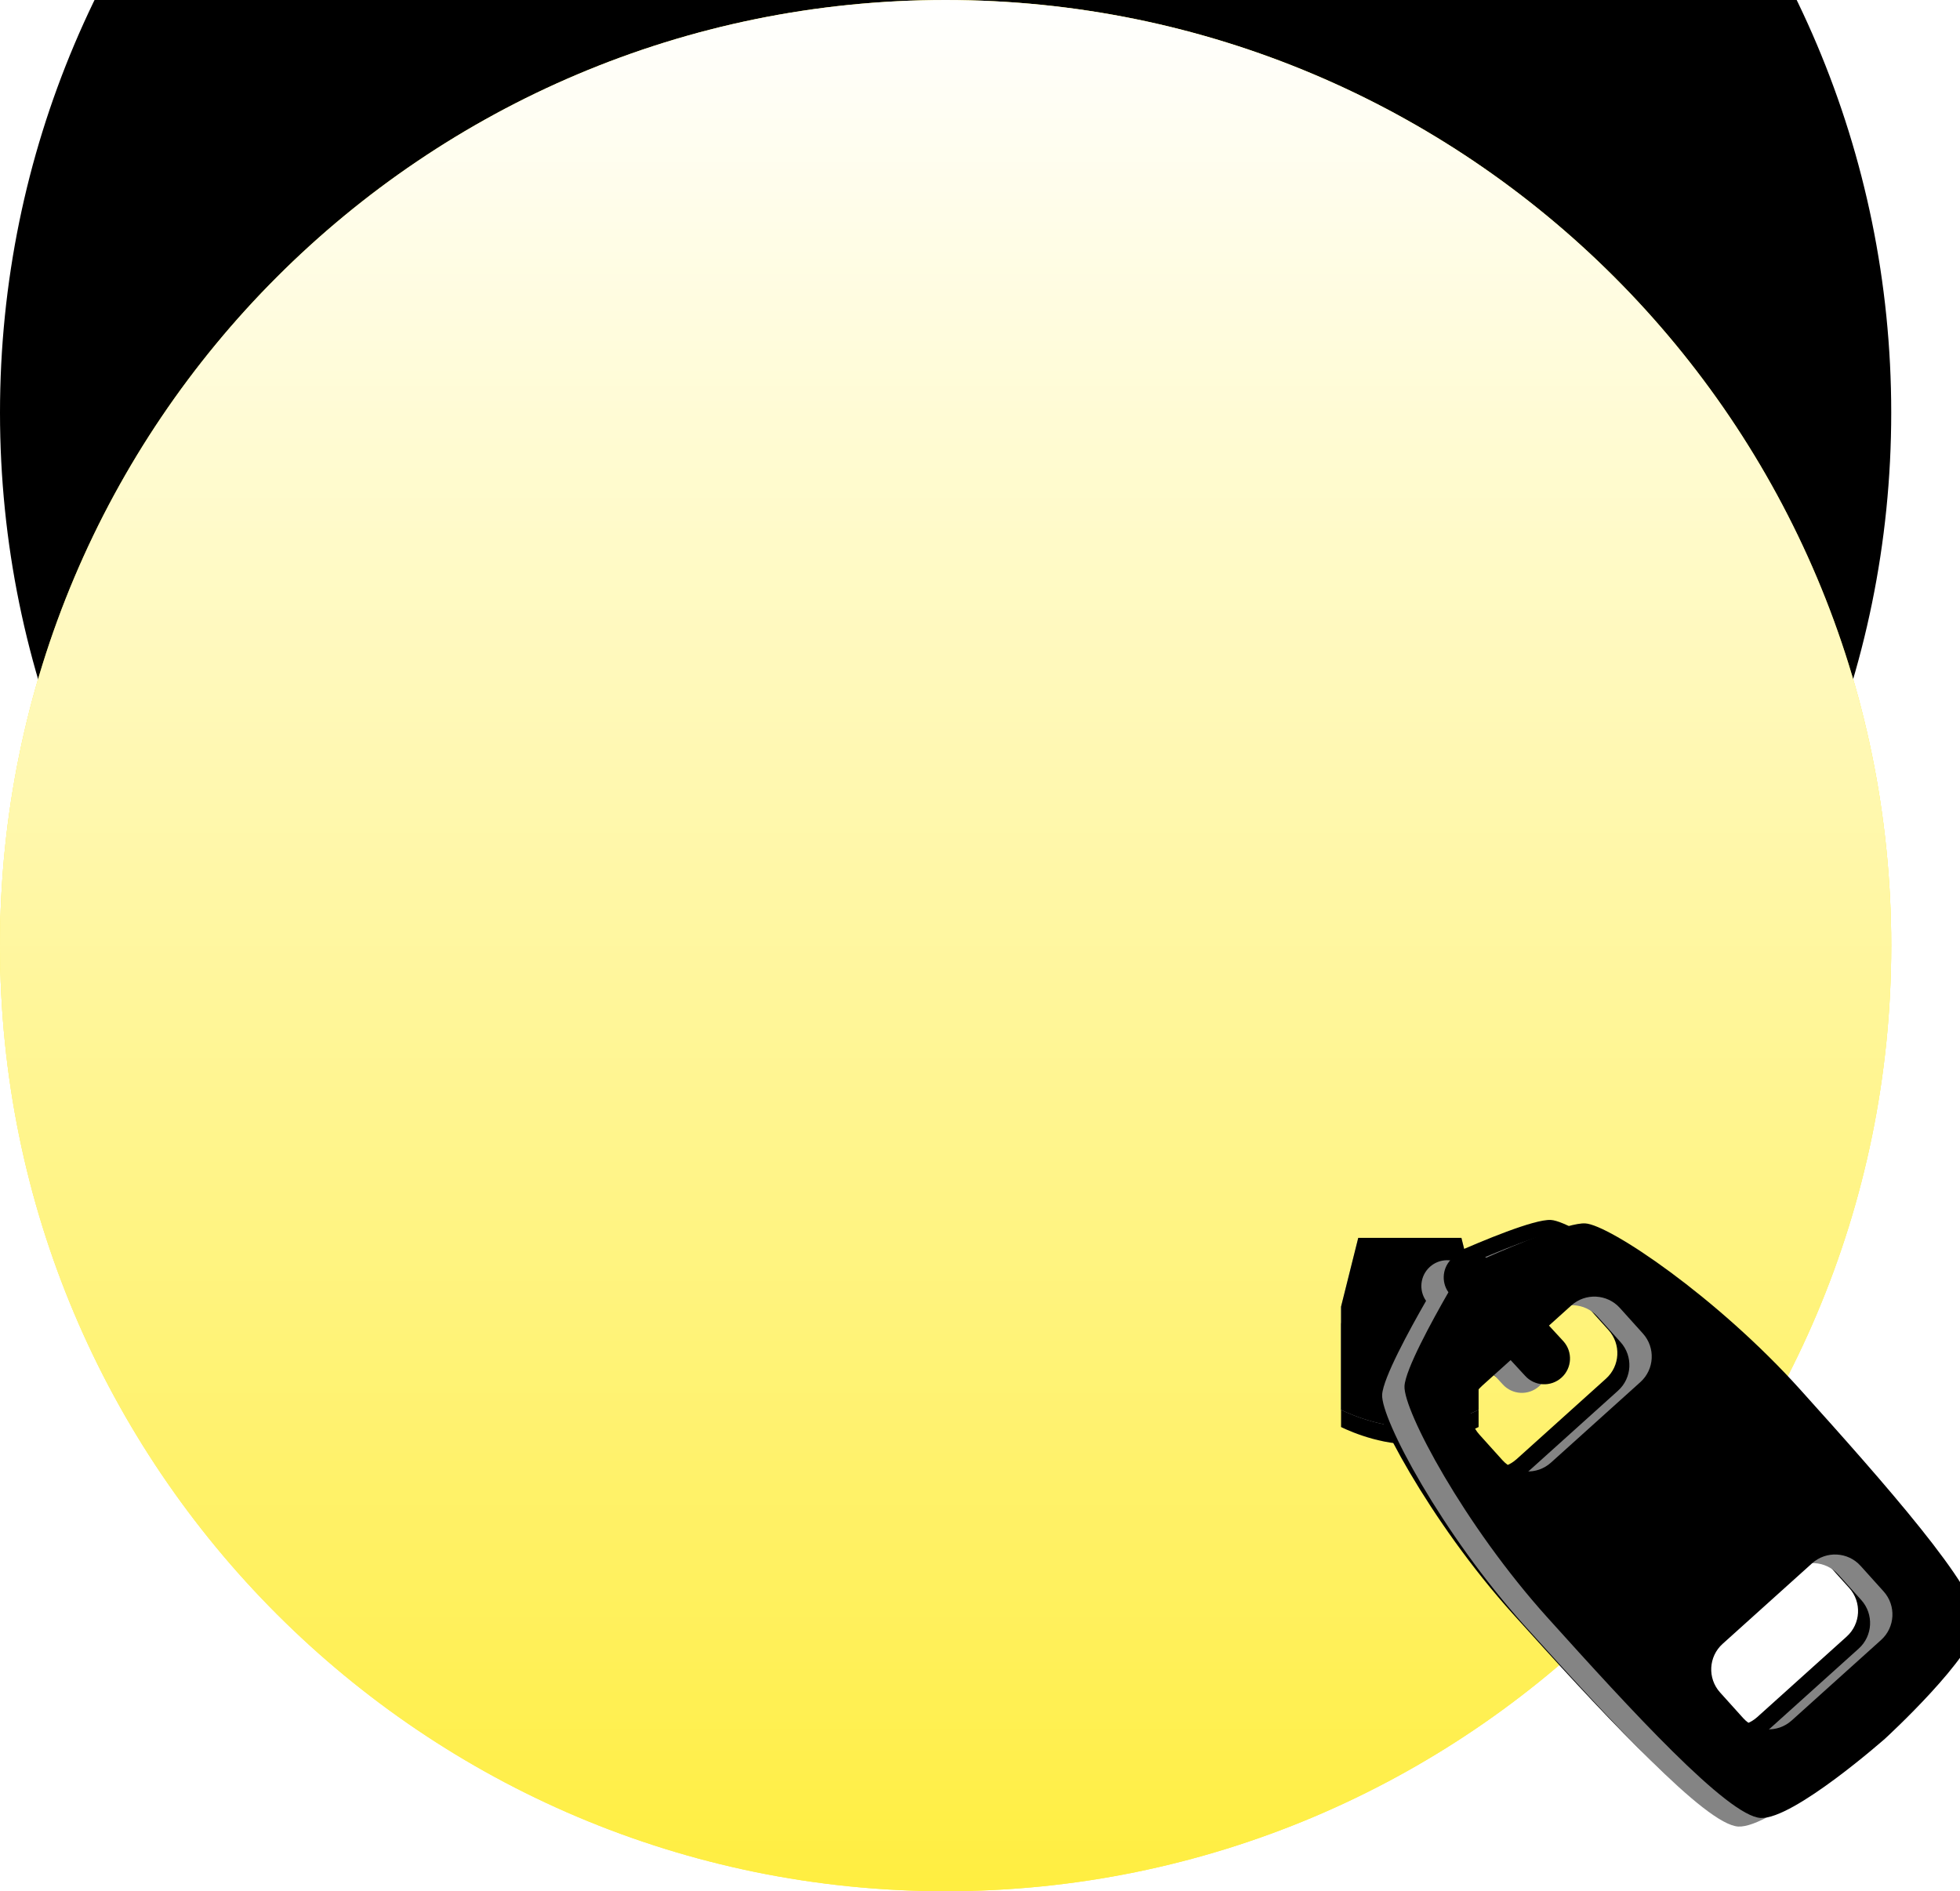 <svg height="110" viewBox="0 0 114 110" width="114" xmlns="http://www.w3.org/2000/svg" xmlns:xlink="http://www.w3.org/1999/xlink"><defs><linearGradient id="a"><stop offset="0" stop-color="#fff" stop-opacity="0"/><stop offset="1" stop-color="#fff"/></linearGradient><linearGradient id="b" x1="50%" x2="50%" xlink:href="#a" y1="100%" y2="0%"/><path id="c" d="m57 1c30.376 0 55 24.624 55 55s-24.624 55-55 55-55-24.624-55-55 24.624-55 55-55z"/><filter id="d" height="175.2%" width="175.2%" x="-37.6%" y="-37.6%"><feGaussianBlur in="SourceAlpha" result="shadowBlurInner1" stdDeviation="30"/><feOffset dx="0" dy="-25" in="shadowBlurInner1" result="shadowOffsetInner1"/><feComposite in="shadowOffsetInner1" in2="SourceAlpha" k2="-1" k3="1" operator="arithmetic" result="shadowInnerInner1"/><feColorMatrix in="shadowInnerInner1" result="shadowMatrixInner1" type="matrix" values="0 0 0 0 1   0 0 0 0 0.604   0 0 0 0 0  0 0 0 1 0"/><feMorphology in="SourceAlpha" operator="erode" radius="0.6" result="shadowSpreadInner2"/><feGaussianBlur in="shadowSpreadInner2" result="shadowBlurInner2" stdDeviation="2.7"/><feOffset dx="0" dy="2" in="shadowBlurInner2" result="shadowOffsetInner2"/><feComposite in="shadowOffsetInner2" in2="SourceAlpha" k2="-1" k3="1" operator="arithmetic" result="shadowInnerInner2"/><feColorMatrix in="shadowInnerInner2" result="shadowMatrixInner2" type="matrix" values="0 0 0 0 0   0 0 0 0 0   0 0 0 0 0  0 0 0 0.4 0"/><feMorphology in="SourceAlpha" operator="erode" radius="3.9" result="shadowSpreadInner3"/><feGaussianBlur in="shadowSpreadInner3" result="shadowBlurInner3" stdDeviation="4.55"/><feOffset dx="0" dy="0" in="shadowBlurInner3" result="shadowOffsetInner3"/><feComposite in="shadowOffsetInner3" in2="SourceAlpha" k2="-1" k3="1" operator="arithmetic" result="shadowInnerInner3"/><feColorMatrix in="shadowInnerInner3" result="shadowMatrixInner3" type="matrix" values="0 0 0 0 0   0 0 0 0 0   0 0 0 0 0  0 0 0 0.5 0"/><feGaussianBlur in="SourceAlpha" result="shadowBlurInner4" stdDeviation="7.5"/><feOffset dx="0" dy="-8" in="shadowBlurInner4" result="shadowOffsetInner4"/><feComposite in="shadowOffsetInner4" in2="SourceAlpha" k2="-1" k3="1" operator="arithmetic" result="shadowInnerInner4"/><feColorMatrix in="shadowInnerInner4" result="shadowMatrixInner4" type="matrix" values="0 0 0 0 0.651   0 0 0 0 0.404   0 0 0 0 0.027  0 0 0 0.5 0"/><feOffset dx="0" dy="-1" in="SourceAlpha" result="shadowOffsetInner5"/><feComposite in="shadowOffsetInner5" in2="SourceAlpha" k2="-1" k3="1" operator="arithmetic" result="shadowInnerInner5"/><feColorMatrix in="shadowInnerInner5" result="shadowMatrixInner5" type="matrix" values="0 0 0 0 0.71   0 0 0 0 0.365   0 0 0 0 0.02  0 0 0 1 0"/><feGaussianBlur in="SourceAlpha" result="shadowBlurInner6" stdDeviation=".5"/><feOffset dx="0" dy="1" in="shadowBlurInner6" result="shadowOffsetInner6"/><feComposite in="shadowOffsetInner6" in2="SourceAlpha" k2="-1" k3="1" operator="arithmetic" result="shadowInnerInner6"/><feColorMatrix in="shadowInnerInner6" result="shadowMatrixInner6" type="matrix" values="0 0 0 0 0   0 0 0 0 0   0 0 0 0 0  0 0 0 1 0"/><feMerge><feMergeNode in="shadowMatrixInner1"/><feMergeNode in="shadowMatrixInner2"/><feMergeNode in="shadowMatrixInner3"/><feMergeNode in="shadowMatrixInner4"/><feMergeNode in="shadowMatrixInner5"/><feMergeNode in="shadowMatrixInner6"/></feMerge></filter><linearGradient id="e" x1="50%" x2="50%" xlink:href="#a" y1="25.073%" y2="-43.597%"/><linearGradient id="f" x1="50%" x2="50%" y1="0%" y2="50%"><stop offset="0" stop-color="#fff"/><stop offset="1" stop-color="#fff" stop-opacity="0"/></linearGradient><path id="g" d="m57 6c27.614 0 50 23.281 50 52s-22.386 52-50 52c-27.614 0-50-23.281-50-52s22.386-52 50-52z"/><path id="h" d="m39.5 35c3.59 0 6.5 4.253 6.5 9.5 0 5.247-2.91 9.5-6.5 9.5-3.59 0-6.5-4.253-6.5-9.5 0-5.247 2.91-9.5 6.5-9.5z"/><filter id="i" height="119%" width="123.5%" x="-11.8%" y="-4.8%"><feOffset dx="0" dy="1" in="SourceAlpha" result="shadowOffsetOuter1"/><feGaussianBlur in="shadowOffsetOuter1" result="shadowBlurOuter1" stdDeviation=".5"/><feColorMatrix in="shadowBlurOuter1" type="matrix" values="0 0 0 0 1   0 0 0 0 1   0 0 0 0 1  0 0 0 1 0"/></filter><filter id="j" height="143.3%" width="153.5%" x="-26.8%" y="-16.9%"><feMorphology in="SourceAlpha" operator="erode" radius="0.5" result="shadowSpreadInner1"/><feGaussianBlur in="shadowSpreadInner1" result="shadowBlurInner1" stdDeviation="2.3"/><feOffset dx="0" dy="2" in="shadowBlurInner1" result="shadowOffsetInner1"/><feComposite in="shadowOffsetInner1" in2="SourceAlpha" k2="-1" k3="1" operator="arithmetic" result="shadowInnerInner1"/><feColorMatrix in="shadowInnerInner1" result="shadowMatrixInner1" type="matrix" values="0 0 0 0 0   0 0 0 0 0   0 0 0 0 0  0 0 0 1 0"/><feGaussianBlur in="SourceAlpha" result="shadowBlurInner2" stdDeviation="1.5"/><feOffset dx="0" dy="0" in="shadowBlurInner2" result="shadowOffsetInner2"/><feComposite in="shadowOffsetInner2" in2="SourceAlpha" k2="-1" k3="1" operator="arithmetic" result="shadowInnerInner2"/><feColorMatrix in="shadowInnerInner2" result="shadowMatrixInner2" type="matrix" values="0 0 0 0 0   0 0 0 0 0   0 0 0 0 0  0 0 0 0.75 0"/><feMerge><feMergeNode in="shadowMatrixInner1"/><feMergeNode in="shadowMatrixInner2"/></feMerge></filter><path id="k" d="m74.5 35c3.59 0 6.5 4.253 6.5 9.5 0 5.247-2.91 9.5-6.5 9.5s-6.5-4.253-6.5-9.5c0-5.247 2.91-9.5 6.5-9.5z"/><filter id="l" height="119%" width="126.7%" x="-13.3%" y="-4.8%"><feOffset dx="0" dy="1" in="SourceAlpha" result="shadowOffsetOuter1"/><feGaussianBlur in="shadowOffsetOuter1" result="shadowBlurOuter1" stdDeviation=".5"/><feColorMatrix in="shadowBlurOuter1" type="matrix" values="0 0 0 0 1   0 0 0 0 1   0 0 0 0 1  0 0 0 1 0"/></filter><filter id="m" height="143.3%" width="160.7%" x="-30.3%" y="-16.9%"><feMorphology in="SourceAlpha" operator="erode" radius="0.5" result="shadowSpreadInner1"/><feGaussianBlur in="shadowSpreadInner1" result="shadowBlurInner1" stdDeviation="2.3"/><feOffset dx="0" dy="2" in="shadowBlurInner1" result="shadowOffsetInner1"/><feComposite in="shadowOffsetInner1" in2="SourceAlpha" k2="-1" k3="1" operator="arithmetic" result="shadowInnerInner1"/><feColorMatrix in="shadowInnerInner1" result="shadowMatrixInner1" type="matrix" values="0 0 0 0 0   0 0 0 0 0   0 0 0 0 0  0 0 0 1 0"/><feGaussianBlur in="SourceAlpha" result="shadowBlurInner2" stdDeviation="1.5"/><feOffset dx="0" dy="0" in="shadowBlurInner2" result="shadowOffsetInner2"/><feComposite in="shadowOffsetInner2" in2="SourceAlpha" k2="-1" k3="1" operator="arithmetic" result="shadowInnerInner2"/><feColorMatrix in="shadowInnerInner2" result="shadowMatrixInner2" type="matrix" values="0 0 0 0 0   0 0 0 0 0   0 0 0 0 0  0 0 0 0.75 0"/><feMerge><feMergeNode in="shadowMatrixInner1"/><feMergeNode in="shadowMatrixInner2"/></feMerge></filter><path id="n" d="m25.5 73h63c.828 0 1.5.672 1.5 1.5 0 .828-.672 1.5-1.5 1.5h-63c-.828 0-1.5-.672-1.5-1.5 0-.828.672-1.5 1.5-1.5z"/><filter id="o" height="166.7%" width="105.8%" x="-2.9%" y="-16.7%"><feOffset dx="0" dy="1" in="SourceAlpha" result="shadowOffsetOuter1"/><feGaussianBlur in="shadowOffsetOuter1" result="shadowBlurOuter1" stdDeviation=".5"/><feColorMatrix in="shadowBlurOuter1" type="matrix" values="0 0 0 0 1   0 0 0 0 1   0 0 0 0 1  0 0 0 0.4 0"/></filter><filter id="p" height="251.7%" width="113.2%" x="-6.6%" y="-59.2%"><feMorphology in="SourceAlpha" operator="erode" radius="0.5" result="shadowSpreadInner1"/><feGaussianBlur in="shadowSpreadInner1" result="shadowBlurInner1" stdDeviation="2.3"/><feOffset dx="0" dy="2" in="shadowBlurInner1" result="shadowOffsetInner1"/><feComposite in="shadowOffsetInner1" in2="SourceAlpha" k2="-1" k3="1" operator="arithmetic" result="shadowInnerInner1"/><feColorMatrix in="shadowInnerInner1" result="shadowMatrixInner1" type="matrix" values="0 0 0 0 0   0 0 0 0 0   0 0 0 0 0  0 0 0 1 0"/><feGaussianBlur in="SourceAlpha" result="shadowBlurInner2" stdDeviation="1.5"/><feOffset dx="0" dy="0" in="shadowBlurInner2" result="shadowOffsetInner2"/><feComposite in="shadowOffsetInner2" in2="SourceAlpha" k2="-1" k3="1" operator="arithmetic" result="shadowInnerInner2"/><feColorMatrix in="shadowInnerInner2" result="shadowMatrixInner2" type="matrix" values="0 0 0 0 0   0 0 0 0 0   0 0 0 0 0  0 0 0 0.75 0"/><feMerge><feMergeNode in="shadowMatrixInner1"/><feMergeNode in="shadowMatrixInner2"/></feMerge></filter><path id="q" d="m36 21s-1.943 1-4.0 1c-2.057 0-4-1-4-1v-6l1-4h6l1 4z"/><filter id="r" height="128.6%" width="136.4%" x="-18.2%" y="-7.1%"><feOffset dx="0" dy="1" in="SourceAlpha" result="shadowOffsetOuter1"/><feGaussianBlur in="shadowOffsetOuter1" result="shadowBlurOuter1" stdDeviation=".5"/><feColorMatrix in="shadowBlurOuter1" type="matrix" values="0 0 0 0 0   0 0 0 0 0   0 0 0 0 0  0 0 0 0.2 0"/></filter><filter id="s" height="142.9%" width="154.5%" x="-27.3%" y="-14.3%"><feOffset dx="0" dy="4" in="SourceAlpha" result="shadowOffsetInner1"/><feComposite in="shadowOffsetInner1" in2="SourceAlpha" k2="-1" k3="1" operator="arithmetic" result="shadowInnerInner1"/><feColorMatrix in="shadowInnerInner1" result="shadowMatrixInner1" type="matrix" values="0 0 0 0 0.969   0 0 0 0 0.961   0 0 0 0 0.969  0 0 0 0.8 0"/><feGaussianBlur in="SourceAlpha" result="shadowBlurInner2" stdDeviation=".5"/><feOffset dx="0" dy="0" in="shadowBlurInner2" result="shadowOffsetInner2"/><feComposite in="shadowOffsetInner2" in2="SourceAlpha" k2="-1" k3="1" operator="arithmetic" result="shadowInnerInner2"/><feColorMatrix in="shadowInnerInner2" result="shadowMatrixInner2" type="matrix" values="0 0 0 0 0   0 0 0 0 0   0 0 0 0 0  0 0 0 0.5 0"/><feGaussianBlur in="SourceAlpha" result="shadowBlurInner3" stdDeviation=".5"/><feOffset dx="1" dy="0" in="shadowBlurInner3" result="shadowOffsetInner3"/><feComposite in="shadowOffsetInner3" in2="SourceAlpha" k2="-1" k3="1" operator="arithmetic" result="shadowInnerInner3"/><feColorMatrix in="shadowInnerInner3" result="shadowMatrixInner3" type="matrix" values="0 0 0 0 0   0 0 0 0 0   0 0 0 0 0  0 0 0 0.5 0"/><feMerge><feMergeNode in="shadowMatrixInner1"/><feMergeNode in="shadowMatrixInner2"/><feMergeNode in="shadowMatrixInner3"/></feMerge></filter><path id="t" d="m22 21s-1.943 1-4.0 1c-2.057 0-4-1-4-1v-6l1-4h6l1 4z"/><filter id="u" height="128.6%" width="136.4%" x="-18.2%" y="-7.1%"><feOffset dx="0" dy="1" in="SourceAlpha" result="shadowOffsetOuter1"/><feGaussianBlur in="shadowOffsetOuter1" result="shadowBlurOuter1" stdDeviation=".5"/><feColorMatrix in="shadowBlurOuter1" type="matrix" values="0 0 0 0 0   0 0 0 0 0   0 0 0 0 0  0 0 0 0.2 0"/></filter><filter id="v" height="142.9%" width="154.5%" x="-27.3%" y="-14.3%"><feOffset dx="0" dy="4" in="SourceAlpha" result="shadowOffsetInner1"/><feComposite in="shadowOffsetInner1" in2="SourceAlpha" k2="-1" k3="1" operator="arithmetic" result="shadowInnerInner1"/><feColorMatrix in="shadowInnerInner1" result="shadowMatrixInner1" type="matrix" values="0 0 0 0 0.969   0 0 0 0 0.961   0 0 0 0 0.969  0 0 0 0.8 0"/><feGaussianBlur in="SourceAlpha" result="shadowBlurInner2" stdDeviation=".5"/><feOffset dx="0" dy="0" in="shadowBlurInner2" result="shadowOffsetInner2"/><feComposite in="shadowOffsetInner2" in2="SourceAlpha" k2="-1" k3="1" operator="arithmetic" result="shadowInnerInner2"/><feColorMatrix in="shadowInnerInner2" result="shadowMatrixInner2" type="matrix" values="0 0 0 0 0   0 0 0 0 0   0 0 0 0 0  0 0 0 0.5 0"/><feGaussianBlur in="SourceAlpha" result="shadowBlurInner3" stdDeviation=".5"/><feOffset dx="1" dy="0" in="shadowBlurInner3" result="shadowOffsetInner3"/><feComposite in="shadowOffsetInner3" in2="SourceAlpha" k2="-1" k3="1" operator="arithmetic" result="shadowInnerInner3"/><feColorMatrix in="shadowInnerInner3" result="shadowMatrixInner3" type="matrix" values="0 0 0 0 0   0 0 0 0 0   0 0 0 0 0  0 0 0 0.5 0"/><feMerge><feMergeNode in="shadowMatrixInner1"/><feMergeNode in="shadowMatrixInner2"/><feMergeNode in="shadowMatrixInner3"/></feMerge></filter><path id="w" d="m10 21s-1.943 1-4.0 1c-2.057 0-4-1-4-1v-6l1-4h6l1 4z"/><filter id="x" height="128.6%" width="136.4%" x="-18.2%" y="-7.1%"><feOffset dx="0" dy="1" in="SourceAlpha" result="shadowOffsetOuter1"/><feGaussianBlur in="shadowOffsetOuter1" result="shadowBlurOuter1" stdDeviation=".5"/><feColorMatrix in="shadowBlurOuter1" type="matrix" values="0 0 0 0 0   0 0 0 0 0   0 0 0 0 0  0 0 0 0.2 0"/></filter><filter id="y" height="142.9%" width="154.5%" x="-27.3%" y="-14.3%"><feOffset dx="0" dy="4" in="SourceAlpha" result="shadowOffsetInner1"/><feComposite in="shadowOffsetInner1" in2="SourceAlpha" k2="-1" k3="1" operator="arithmetic" result="shadowInnerInner1"/><feColorMatrix in="shadowInnerInner1" result="shadowMatrixInner1" type="matrix" values="0 0 0 0 0.969   0 0 0 0 0.961   0 0 0 0 0.969  0 0 0 0.8 0"/><feGaussianBlur in="SourceAlpha" result="shadowBlurInner2" stdDeviation=".5"/><feOffset dx="0" dy="0" in="shadowBlurInner2" result="shadowOffsetInner2"/><feComposite in="shadowOffsetInner2" in2="SourceAlpha" k2="-1" k3="1" operator="arithmetic" result="shadowInnerInner2"/><feColorMatrix in="shadowInnerInner2" result="shadowMatrixInner2" type="matrix" values="0 0 0 0 0   0 0 0 0 0   0 0 0 0 0  0 0 0 0.5 0"/><feGaussianBlur in="SourceAlpha" result="shadowBlurInner3" stdDeviation=".5"/><feOffset dx="1" dy="0" in="shadowBlurInner3" result="shadowOffsetInner3"/><feComposite in="shadowOffsetInner3" in2="SourceAlpha" k2="-1" k3="1" operator="arithmetic" result="shadowInnerInner3"/><feColorMatrix in="shadowInnerInner3" result="shadowMatrixInner3" type="matrix" values="0 0 0 0 0   0 0 0 0 0   0 0 0 0 0  0 0 0 0.5 0"/><feMerge><feMergeNode in="shadowMatrixInner1"/><feMergeNode in="shadowMatrixInner2"/><feMergeNode in="shadowMatrixInner3"/></feMerge></filter><path id="z" d="m50 21s-1.943 1-4.0 1c-2.057 0-4-1-4-1v-6l1-4h6l1 4z"/><filter id="A" height="128.6%" width="136.4%" x="-18.2%" y="-7.1%"><feOffset dx="0" dy="1" in="SourceAlpha" result="shadowOffsetOuter1"/><feGaussianBlur in="shadowOffsetOuter1" result="shadowBlurOuter1" stdDeviation=".5"/><feColorMatrix in="shadowBlurOuter1" type="matrix" values="0 0 0 0 0   0 0 0 0 0   0 0 0 0 0  0 0 0 0.2 0"/></filter><filter id="B" height="142.9%" width="154.5%" x="-27.3%" y="-14.3%"><feOffset dx="0" dy="4" in="SourceAlpha" result="shadowOffsetInner1"/><feComposite in="shadowOffsetInner1" in2="SourceAlpha" k2="-1" k3="1" operator="arithmetic" result="shadowInnerInner1"/><feColorMatrix in="shadowInnerInner1" result="shadowMatrixInner1" type="matrix" values="0 0 0 0 0.969   0 0 0 0 0.961   0 0 0 0 0.969  0 0 0 0.8 0"/><feGaussianBlur in="SourceAlpha" result="shadowBlurInner2" stdDeviation=".5"/><feOffset dx="0" dy="0" in="shadowBlurInner2" result="shadowOffsetInner2"/><feComposite in="shadowOffsetInner2" in2="SourceAlpha" k2="-1" k3="1" operator="arithmetic" result="shadowInnerInner2"/><feColorMatrix in="shadowInnerInner2" result="shadowMatrixInner2" type="matrix" values="0 0 0 0 0   0 0 0 0 0   0 0 0 0 0  0 0 0 0.5 0"/><feGaussianBlur in="SourceAlpha" result="shadowBlurInner3" stdDeviation=".5"/><feOffset dx="1" dy="0" in="shadowBlurInner3" result="shadowOffsetInner3"/><feComposite in="shadowOffsetInner3" in2="SourceAlpha" k2="-1" k3="1" operator="arithmetic" result="shadowInnerInner3"/><feColorMatrix in="shadowInnerInner3" result="shadowMatrixInner3" type="matrix" values="0 0 0 0 0   0 0 0 0 0   0 0 0 0 0  0 0 0 0.5 0"/><feMerge><feMergeNode in="shadowMatrixInner1"/><feMergeNode in="shadowMatrixInner2"/><feMergeNode in="shadowMatrixInner3"/></feMerge></filter><path id="C" d="m43 3s-1.943-1-4-1c-2.057 0-4 1-4 1v6l1 4h6l1-4z"/><filter id="D" height="128.6%" width="136.4%" x="-18.2%" y="-7.1%"><feOffset dx="0" dy="1" in="SourceAlpha" result="shadowOffsetOuter1"/><feGaussianBlur in="shadowOffsetOuter1" result="shadowBlurOuter1" stdDeviation=".5"/><feColorMatrix in="shadowBlurOuter1" type="matrix" values="0 0 0 0 0   0 0 0 0 0   0 0 0 0 0  0 0 0 0.3 0"/></filter><filter id="E" height="128.6%" width="136.4%" x="-18.2%" y="-7.1%"><feOffset dx="0" dy="2" in="SourceAlpha" result="shadowOffsetInner1"/><feComposite in="shadowOffsetInner1" in2="SourceAlpha" k2="-1" k3="1" operator="arithmetic" result="shadowInnerInner1"/><feColorMatrix in="shadowInnerInner1" result="shadowMatrixInner1" type="matrix" values="0 0 0 0 0.969   0 0 0 0 0.961   0 0 0 0 0.969  0 0 0 1 0"/><feGaussianBlur in="SourceAlpha" result="shadowBlurInner2" stdDeviation=".5"/><feOffset dx="0" dy="0" in="shadowBlurInner2" result="shadowOffsetInner2"/><feComposite in="shadowOffsetInner2" in2="SourceAlpha" k2="-1" k3="1" operator="arithmetic" result="shadowInnerInner2"/><feColorMatrix in="shadowInnerInner2" result="shadowMatrixInner2" type="matrix" values="0 0 0 0 0   0 0 0 0 0   0 0 0 0 0  0 0 0 0.5 0"/><feGaussianBlur in="SourceAlpha" result="shadowBlurInner3" stdDeviation=".5"/><feOffset dx="1" dy="0" in="shadowBlurInner3" result="shadowOffsetInner3"/><feComposite in="shadowOffsetInner3" in2="SourceAlpha" k2="-1" k3="1" operator="arithmetic" result="shadowInnerInner3"/><feColorMatrix in="shadowInnerInner3" result="shadowMatrixInner3" type="matrix" values="0 0 0 0 0   0 0 0 0 0   0 0 0 0 0  0 0 0 0.5 0"/><feMerge><feMergeNode in="shadowMatrixInner1"/><feMergeNode in="shadowMatrixInner2"/><feMergeNode in="shadowMatrixInner3"/></feMerge></filter><path id="F" d="m29 3s-1.943-1-4-1c-2.057 0-4 1-4 1v6l1 4h6l1-4z"/><filter id="G" height="128.6%" width="136.4%" x="-18.2%" y="-7.1%"><feOffset dx="0" dy="1" in="SourceAlpha" result="shadowOffsetOuter1"/><feGaussianBlur in="shadowOffsetOuter1" result="shadowBlurOuter1" stdDeviation=".5"/><feColorMatrix in="shadowBlurOuter1" type="matrix" values="0 0 0 0 0   0 0 0 0 0   0 0 0 0 0  0 0 0 0.3 0"/></filter><filter id="H" height="128.6%" width="136.4%" x="-18.2%" y="-7.1%"><feOffset dx="0" dy="2" in="SourceAlpha" result="shadowOffsetInner1"/><feComposite in="shadowOffsetInner1" in2="SourceAlpha" k2="-1" k3="1" operator="arithmetic" result="shadowInnerInner1"/><feColorMatrix in="shadowInnerInner1" result="shadowMatrixInner1" type="matrix" values="0 0 0 0 0.969   0 0 0 0 0.961   0 0 0 0 0.969  0 0 0 1 0"/><feGaussianBlur in="SourceAlpha" result="shadowBlurInner2" stdDeviation=".5"/><feOffset dx="0" dy="0" in="shadowBlurInner2" result="shadowOffsetInner2"/><feComposite in="shadowOffsetInner2" in2="SourceAlpha" k2="-1" k3="1" operator="arithmetic" result="shadowInnerInner2"/><feColorMatrix in="shadowInnerInner2" result="shadowMatrixInner2" type="matrix" values="0 0 0 0 0   0 0 0 0 0   0 0 0 0 0  0 0 0 0.5 0"/><feGaussianBlur in="SourceAlpha" result="shadowBlurInner3" stdDeviation=".5"/><feOffset dx="1" dy="0" in="shadowBlurInner3" result="shadowOffsetInner3"/><feComposite in="shadowOffsetInner3" in2="SourceAlpha" k2="-1" k3="1" operator="arithmetic" result="shadowInnerInner3"/><feColorMatrix in="shadowInnerInner3" result="shadowMatrixInner3" type="matrix" values="0 0 0 0 0   0 0 0 0 0   0 0 0 0 0  0 0 0 0.5 0"/><feMerge><feMergeNode in="shadowMatrixInner1"/><feMergeNode in="shadowMatrixInner2"/><feMergeNode in="shadowMatrixInner3"/></feMerge></filter><path id="I" d="m16 3s-1.943-1-4-1c-2.057 0-4 1-4 1v6l1 4h6l1-4z"/><filter id="J" height="128.6%" width="136.4%" x="-18.2%" y="-7.1%"><feOffset dx="0" dy="1" in="SourceAlpha" result="shadowOffsetOuter1"/><feGaussianBlur in="shadowOffsetOuter1" result="shadowBlurOuter1" stdDeviation=".5"/><feColorMatrix in="shadowBlurOuter1" type="matrix" values="0 0 0 0 0   0 0 0 0 0   0 0 0 0 0  0 0 0 0.3 0"/></filter><filter id="K" height="128.6%" width="136.4%" x="-18.2%" y="-7.1%"><feOffset dx="0" dy="2" in="SourceAlpha" result="shadowOffsetInner1"/><feComposite in="shadowOffsetInner1" in2="SourceAlpha" k2="-1" k3="1" operator="arithmetic" result="shadowInnerInner1"/><feColorMatrix in="shadowInnerInner1" result="shadowMatrixInner1" type="matrix" values="0 0 0 0 0.969   0 0 0 0 0.961   0 0 0 0 0.969  0 0 0 1 0"/><feGaussianBlur in="SourceAlpha" result="shadowBlurInner2" stdDeviation=".5"/><feOffset dx="0" dy="0" in="shadowBlurInner2" result="shadowOffsetInner2"/><feComposite in="shadowOffsetInner2" in2="SourceAlpha" k2="-1" k3="1" operator="arithmetic" result="shadowInnerInner2"/><feColorMatrix in="shadowInnerInner2" result="shadowMatrixInner2" type="matrix" values="0 0 0 0 0   0 0 0 0 0   0 0 0 0 0  0 0 0 0.5 0"/><feGaussianBlur in="SourceAlpha" result="shadowBlurInner3" stdDeviation=".5"/><feOffset dx="1" dy="0" in="shadowBlurInner3" result="shadowOffsetInner3"/><feComposite in="shadowOffsetInner3" in2="SourceAlpha" k2="-1" k3="1" operator="arithmetic" result="shadowInnerInner3"/><feColorMatrix in="shadowInnerInner3" result="shadowMatrixInner3" type="matrix" values="0 0 0 0 0   0 0 0 0 0   0 0 0 0 0  0 0 0 0.5 0"/><feMerge><feMergeNode in="shadowMatrixInner1"/><feMergeNode in="shadowMatrixInner2"/><feMergeNode in="shadowMatrixInner3"/></feMerge></filter><path id="L" d="m57 3s-1.943-1-4-1c-2.057 0-4 1-4 1v6l1 4h6l1-4z"/><filter id="M" height="128.6%" width="136.4%" x="-18.2%" y="-7.1%"><feOffset dx="0" dy="1" in="SourceAlpha" result="shadowOffsetOuter1"/><feGaussianBlur in="shadowOffsetOuter1" result="shadowBlurOuter1" stdDeviation=".5"/><feColorMatrix in="shadowBlurOuter1" type="matrix" values="0 0 0 0 0   0 0 0 0 0   0 0 0 0 0  0 0 0 0.3 0"/></filter><filter id="N" height="128.6%" width="136.4%" x="-18.2%" y="-7.1%"><feOffset dx="0" dy="2" in="SourceAlpha" result="shadowOffsetInner1"/><feComposite in="shadowOffsetInner1" in2="SourceAlpha" k2="-1" k3="1" operator="arithmetic" result="shadowInnerInner1"/><feColorMatrix in="shadowInnerInner1" result="shadowMatrixInner1" type="matrix" values="0 0 0 0 0.969   0 0 0 0 0.961   0 0 0 0 0.969  0 0 0 1 0"/><feGaussianBlur in="SourceAlpha" result="shadowBlurInner2" stdDeviation=".5"/><feOffset dx="0" dy="0" in="shadowBlurInner2" result="shadowOffsetInner2"/><feComposite in="shadowOffsetInner2" in2="SourceAlpha" k2="-1" k3="1" operator="arithmetic" result="shadowInnerInner2"/><feColorMatrix in="shadowInnerInner2" result="shadowMatrixInner2" type="matrix" values="0 0 0 0 0   0 0 0 0 0   0 0 0 0 0  0 0 0 0.5 0"/><feGaussianBlur in="SourceAlpha" result="shadowBlurInner3" stdDeviation=".5"/><feOffset dx="1" dy="0" in="shadowBlurInner3" result="shadowOffsetInner3"/><feComposite in="shadowOffsetInner3" in2="SourceAlpha" k2="-1" k3="1" operator="arithmetic" result="shadowInnerInner3"/><feColorMatrix in="shadowInnerInner3" result="shadowMatrixInner3" type="matrix" values="0 0 0 0 0   0 0 0 0 0   0 0 0 0 0  0 0 0 0.5 0"/><feMerge><feMergeNode in="shadowMatrixInner1"/><feMergeNode in="shadowMatrixInner2"/><feMergeNode in="shadowMatrixInner3"/></feMerge></filter><path id="O" d="m57 1c30.376 0 55 24.624 55 55s-24.624 55-55 55-55-24.624-55-55 24.624-55 55-55z"/><path id="P" d="m3.944 5.662c-.432-.612-.347-1.464.223-1.978.565-.509 1.411-.509 1.974-.029 1.791-.794 4.791-2.048 5.758-1.998 1.411.074 7.669 4.29 12.511 9.668 4.842 5.378 10.404 11.655 10.305 13.558-.1 1.903-5.359 6.729-5.359 6.729s-5.349 4.727-7.252 4.627c-1.903-.1-7.564-6.288-12.407-11.665-4.842-5.378-8.381-12.042-8.307-13.453.05-.956 1.576-3.753 2.555-5.458zm3.619 3.946-1.671 1.505c-.821.739-.887 2.004-.148 2.825l1.338 1.486c.739.821 2.004.887 2.825.148l5.202-4.684c.821-.739.887-2.004.148-2.825l-1.338-1.486c-.739-.821-2.004-.887-2.825-.148l-1.301 1.172.839.91c.554.616.505 1.564-.111 2.118-.616.554-1.564.505-2.119-.111zm12.329 16.505c-.821.739-.887 2.004-.148 2.825l1.338 1.486c.739.821 2.004.887 2.825.148l5.202-4.684c.821-.739.887-2.004.148-2.825l-1.338-1.486c-.739-.821-2.004-.887-2.825-.148z"/><filter id="Q" height="121.1%" width="111.1%" x="-5.6%" y="-5.3%"><feOffset dx="0" dy="4" in="SourceAlpha" result="shadowOffsetOuter1"/><feComposite in="shadowOffsetOuter1" in2="SourceAlpha" operator="out" result="shadowOffsetOuter1"/><feColorMatrix in="shadowOffsetOuter1" type="matrix" values="0 0 0 0 0   0 0 0 0 0   0 0 0 0 0  0 0 0 0.2 0"/></filter><path id="R" d="m88 83s-1.943 1-4.0 1c-2.057 0-4-1-4-1v-6l1-4h6l1 4z"/><filter id="S" height="128.6%" width="136.4%" x="-18.2%" y="-7.1%"><feOffset dx="0" dy="1" in="SourceAlpha" result="shadowOffsetOuter1"/><feGaussianBlur in="shadowOffsetOuter1" result="shadowBlurOuter1" stdDeviation=".5"/><feColorMatrix in="shadowBlurOuter1" type="matrix" values="0 0 0 0 0   0 0 0 0 0   0 0 0 0 0  0 0 0 0.2 0"/></filter><filter id="T" height="114.3%" width="118.2%" x="-9.1%" y="0%"><feOffset dx="0" dy="0" in="SourceAlpha" result="shadowOffsetInner1"/><feComposite in="shadowOffsetInner1" in2="SourceAlpha" k2="-1" k3="1" operator="arithmetic" result="shadowInnerInner1"/><feColorMatrix in="shadowInnerInner1" type="matrix" values="0 0 0 0 0   0 0 0 0 0   0 0 0 0 0  0 0 0 0.5 0"/></filter><path id="U" d="m84.944 76.662c-.432-.612-.347-1.464.223-1.978.565-.509 1.411-.509 1.974-.029 1.791-.794 4.791-2.048 5.758-1.998 1.411.074 7.669 4.29 12.511 9.668 4.842 5.378 10.404 11.655 10.305 13.558-.1 1.903-5.359 6.729-5.359 6.729s-5.349 4.727-7.252 4.627c-1.903-.1-7.564-6.288-12.407-11.665-4.842-5.378-8.381-12.042-8.307-13.453.05-.956 1.576-3.753 2.555-5.458zm3.619 3.946-1.671 1.505c-.821.739-.887 2.004-.148 2.825l1.338 1.486c.739.821 2.004.887 2.825.148l5.202-4.684c.821-.739.887-2.004.148-2.825l-1.338-1.486c-.739-.821-2.004-.887-2.825-.148l-1.301 1.172.839.91c.554.616.505 1.564-.111 2.118-.616.554-1.564.505-2.119-.111zm12.329 16.505c-.821.739-.887 2.004-.148 2.825l1.338 1.486c.739.821 2.004.887 2.825.148l5.202-4.684c.821-.739.887-2.004.148-2.825l-1.338-1.486c-.739-.821-2.004-.887-2.825-.148z"/><filter id="V" height="103.7%" width="103.9%" x="-2.9%" y="-2.8%"><feOffset dx="-.7" dy="-.7" in="SourceAlpha" result="shadowOffsetOuter1"/><feColorMatrix in="shadowOffsetOuter1" type="matrix" values="0 0 0 0 0.541   0 0 0 0 0.451   0 0 0 0 0.353  0 0 0 1 0"/></filter><filter id="W" height="128.2%" width="129.7%" x="-15.8%" y="-15%"><feGaussianBlur in="SourceAlpha" result="shadowBlurInner1" stdDeviation="3.5"/><feOffset dx="0" dy="-3" in="shadowBlurInner1" result="shadowOffsetInner1"/><feComposite in="shadowOffsetInner1" in2="SourceAlpha" k2="-1" k3="1" operator="arithmetic" result="shadowInnerInner1"/><feColorMatrix in="shadowInnerInner1" result="shadowMatrixInner1" type="matrix" values="0 0 0 0 0   0 0 0 0 0   0 0 0 0 0  0 0 0 0.2 0"/><feGaussianBlur in="SourceAlpha" result="shadowBlurInner2" stdDeviation=".5"/><feOffset dx="0" dy="-1" in="shadowBlurInner2" result="shadowOffsetInner2"/><feComposite in="shadowOffsetInner2" in2="SourceAlpha" k2="-1" k3="1" operator="arithmetic" result="shadowInnerInner2"/><feColorMatrix in="shadowInnerInner2" result="shadowMatrixInner2" type="matrix" values="0 0 0 0 0   0 0 0 0 0   0 0 0 0 0  0 0 0 0.75 0"/><feOffset dx="1.3" dy="1.5" in="SourceAlpha" result="shadowOffsetInner3"/><feComposite in="shadowOffsetInner3" in2="SourceAlpha" k2="-1" k3="1" operator="arithmetic" result="shadowInnerInner3"/><feColorMatrix in="shadowInnerInner3" result="shadowMatrixInner3" type="matrix" values="0 0 0 0 1   0 0 0 0 1   0 0 0 0 1  0 0 0 0.75 0"/><feOffset dx="0" dy="2" in="SourceAlpha" result="shadowOffsetInner4"/><feComposite in="shadowOffsetInner4" in2="SourceAlpha" k2="-1" k3="1" operator="arithmetic" result="shadowInnerInner4"/><feColorMatrix in="shadowInnerInner4" result="shadowMatrixInner4" type="matrix" values="0 0 0 0 1   0 0 0 0 1   0 0 0 0 1  0 0 0 0.75 0"/><feMerge><feMergeNode in="shadowMatrixInner1"/><feMergeNode in="shadowMatrixInner2"/><feMergeNode in="shadowMatrixInner3"/><feMergeNode in="shadowMatrixInner4"/></feMerge></filter><mask id="X" fill="#fff"><use fill="none" xlink:href="#O"/></mask></defs><g fill="none" fill-rule="evenodd"><g transform="translate(-2 -1)"><use fill="#ffee40" fill-rule="evenodd" xlink:href="#c"/><use fill="url(#b)" fill-rule="evenodd" xlink:href="#c"/><use fill="#000" filter="url(#d)" xlink:href="#c"/></g><g transform="translate(-2 -1)"><use fill="url(#e)" xlink:href="#g"/><use fill="url(#f)" xlink:href="#g"/></g><g transform="translate(-2 -1)"><use fill="#000" filter="url(#i)" xlink:href="#h"/><use fill="#a66707" fill-rule="evenodd" xlink:href="#h"/><use fill="#000" filter="url(#j)" xlink:href="#h"/></g><g transform="translate(-2 -1)"><use fill="#000" filter="url(#l)" xlink:href="#k"/><use fill="#a66707" fill-rule="evenodd" xlink:href="#k"/><use fill="#000" filter="url(#m)" xlink:href="#k"/></g><g transform="translate(-2 -1)"><use fill="#000" filter="url(#o)" xlink:href="#n"/><use fill="#a66707" fill-rule="evenodd" xlink:href="#n"/><use fill="#000" filter="url(#p)" xlink:href="#n"/></g><g transform="translate(23 62)"><g><use fill="#000" filter="url(#r)" xlink:href="#q"/><use fill="#a2a2a2" fill-rule="evenodd" xlink:href="#q"/><use fill="#000" filter="url(#s)" xlink:href="#q"/></g><g><use fill="#000" filter="url(#u)" xlink:href="#t"/><use fill="#a2a2a2" fill-rule="evenodd" xlink:href="#t"/><use fill="#000" filter="url(#v)" xlink:href="#t"/></g><g><use fill="#000" filter="url(#x)" xlink:href="#w"/><use fill="#a2a2a2" fill-rule="evenodd" xlink:href="#w"/><use fill="#000" filter="url(#y)" xlink:href="#w"/></g><g><use fill="#000" filter="url(#A)" xlink:href="#z"/><use fill="#a2a2a2" fill-rule="evenodd" xlink:href="#z"/><use fill="#000" filter="url(#B)" xlink:href="#z"/></g><g><use fill="#000" filter="url(#D)" xlink:href="#C"/><use fill="#a2a2a2" fill-rule="evenodd" xlink:href="#C"/><use fill="#000" filter="url(#E)" xlink:href="#C"/></g><g><use fill="#000" filter="url(#G)" xlink:href="#F"/><use fill="#a2a2a2" fill-rule="evenodd" xlink:href="#F"/><use fill="#000" filter="url(#H)" xlink:href="#F"/></g><g><use fill="#000" filter="url(#J)" xlink:href="#I"/><use fill="#a2a2a2" fill-rule="evenodd" xlink:href="#I"/><use fill="#000" filter="url(#K)" xlink:href="#I"/></g><g><use fill="#000" filter="url(#M)" xlink:href="#L"/><use fill="#a2a2a2" fill-rule="evenodd" xlink:href="#L"/><use fill="#000" filter="url(#N)" xlink:href="#L"/></g></g><g transform="translate(-2 -1)"><use fill="#ffee40" xlink:href="#O"/><use fill="url(#b)" xlink:href="#O"/><g mask="url(#X)"><g transform="translate(81 71)"><use fill="#000" filter="url(#Q)" xlink:href="#P"/><use fill="none" xlink:href="#P"/></g></g></g><g transform="translate(-2 -1)"><use fill="#000" filter="url(#S)" xlink:href="#R"/><use fill="#a2a2a2" fill-rule="evenodd" xlink:href="#R"/><use fill="#000" filter="url(#T)" xlink:href="#R"/></g><g transform="translate(-2 -1)"><use fill="#000" filter="url(#V)" xlink:href="#U"/><use fill="#848484" fill-rule="evenodd" xlink:href="#U"/><use fill="#000" filter="url(#W)" xlink:href="#U"/></g></g></svg>